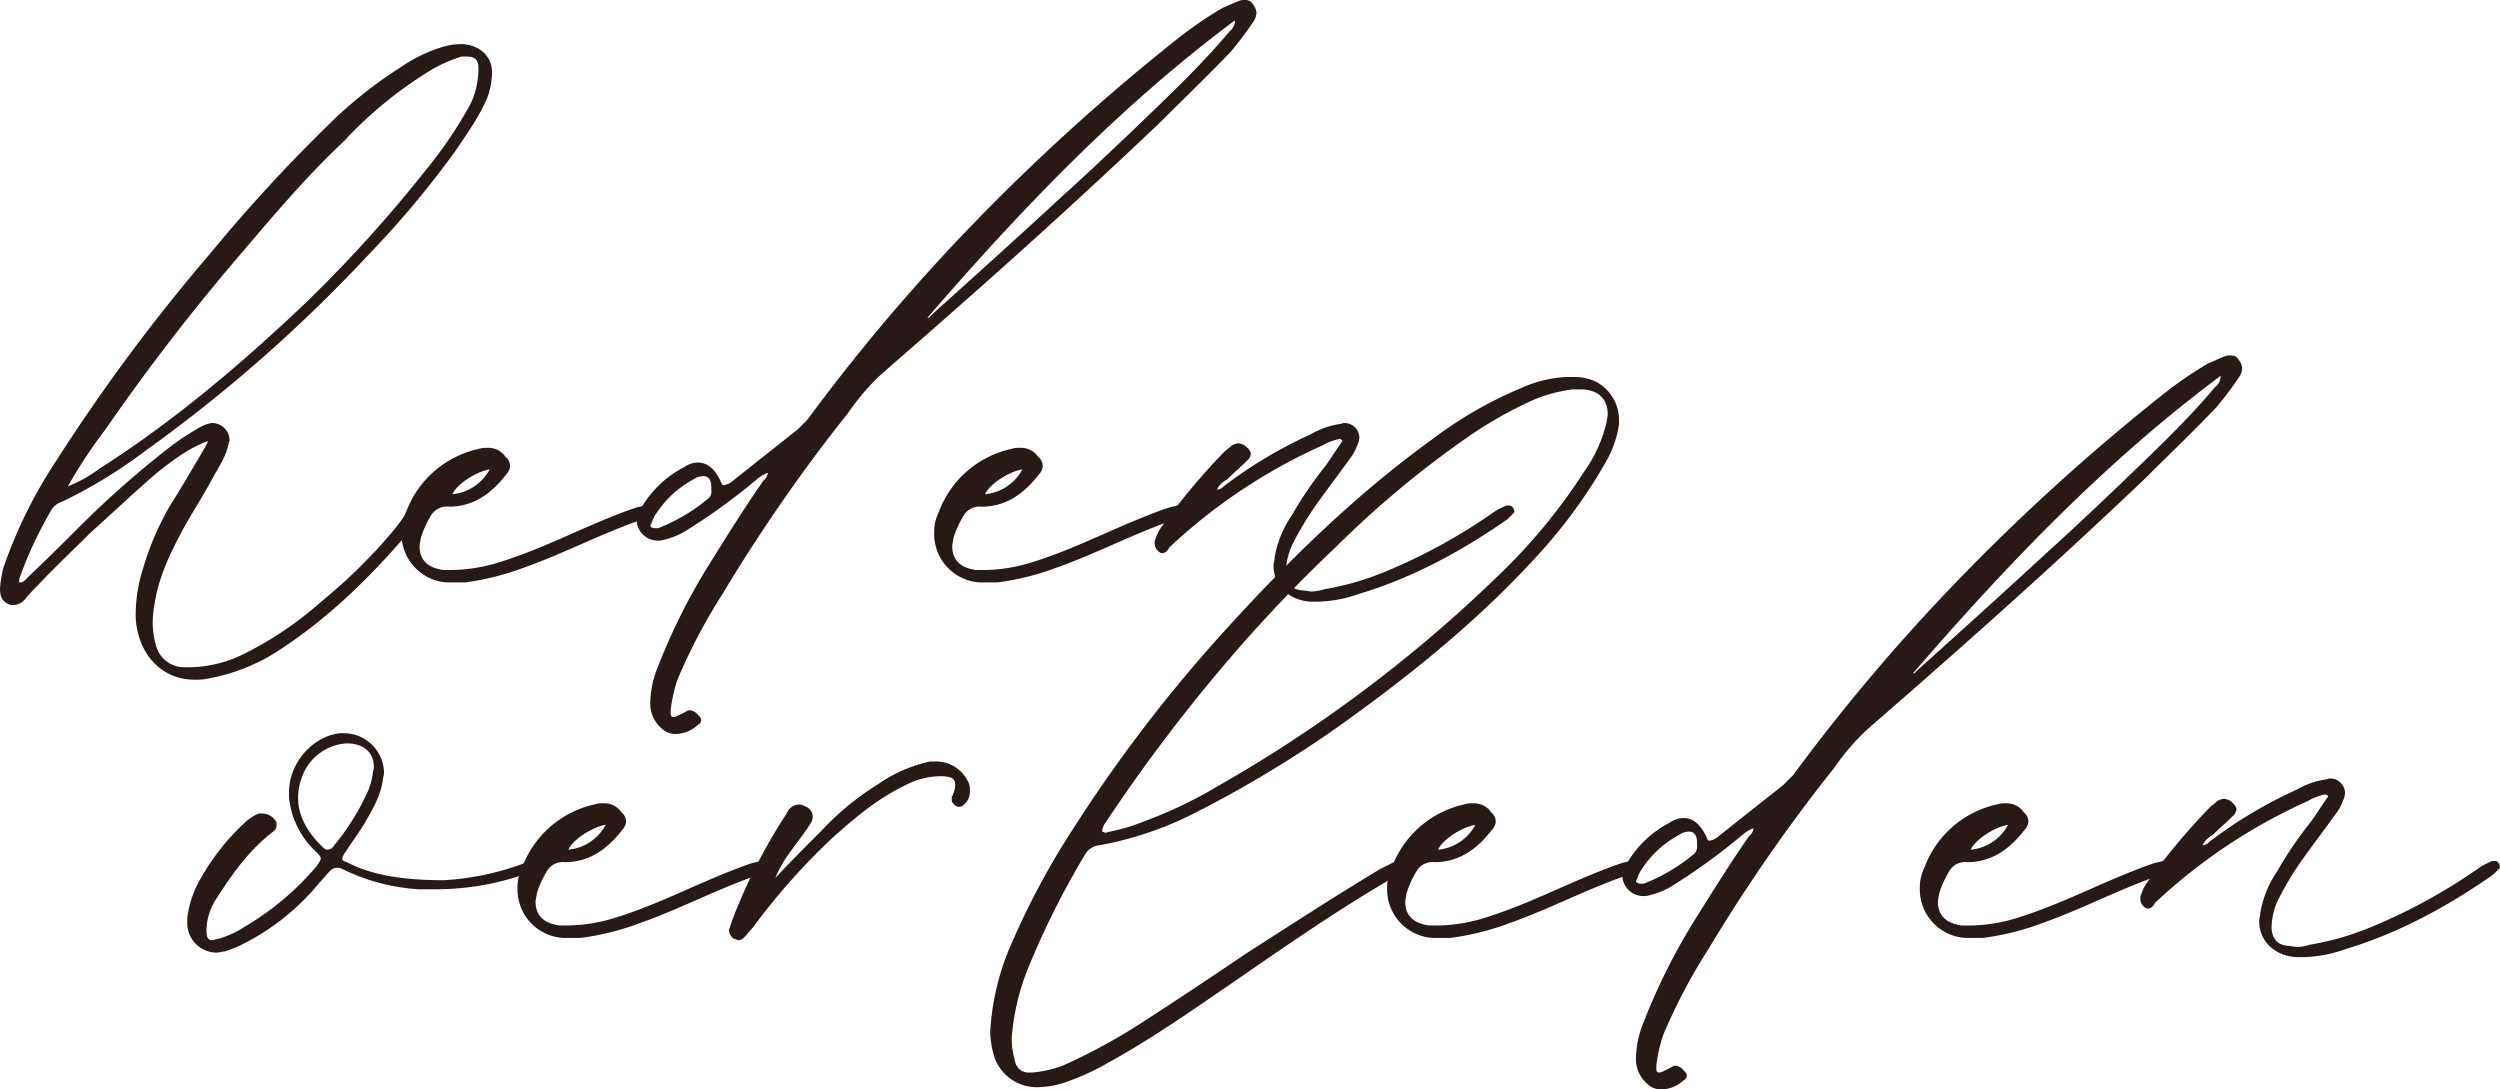<svg id="Group_604" data-name="Group 604" xmlns="http://www.w3.org/2000/svg" xmlns:xlink="http://www.w3.org/1999/xlink" width="457.14" height="199.215" viewBox="0 0 457.14 199.215">
  <defs>
    <clipPath id="clip-path">
      <rect id="Rectangle_367" data-name="Rectangle 367" width="457.14" height="199.215" fill="none"/>
    </clipPath>
  </defs>
  <g id="Group_604-2" data-name="Group 604" clip-path="url(#clip-path)">
    <path id="Path_284" data-name="Path 284" d="M28.952,86.237c-4.342,3.722-8.479,7.651-12.614,11.374-3.1,3.1-6.411,6.2-9.513,9.513a26.852,26.852,0,0,0-2.275,2.481,2.875,2.875,0,0,1-2.068,1.034,1.863,1.863,0,0,1-1.034-.207C.207,109.812,0,108.778,0,107.538a23.386,23.386,0,0,1,.62-3.723,86.95,86.95,0,0,1,9.72-19.646A338.4,338.4,0,0,1,38.466,46.324,293.382,293.382,0,0,1,61.627,21.3a81.586,81.586,0,0,1,11.788-9.1,27.41,27.41,0,0,1,7.859-3.723,13.94,13.94,0,0,1,2.895-.414,6.6,6.6,0,0,1,2.9.621,4.89,4.89,0,0,1,2.895,4.343v.62a14.681,14.681,0,0,1-.827,4.136c-1.448,3.516-3.723,6.618-5.79,9.72A172.362,172.362,0,0,1,67.625,46.324a274.4,274.4,0,0,1-41.154,36.19,88.826,88.826,0,0,1-15.3,9.306,3.222,3.222,0,0,0-1.654,1.241,72.449,72.449,0,0,0-6,12.822v.621h.206c.621,0,1.035-.621,1.448-1.035,3.1-2.9,6.2-6,9.1-8.892A178.052,178.052,0,0,1,30.607,82.1a45.577,45.577,0,0,1,5.17-3.515,9.622,9.622,0,0,1,2.068-1.033c.207,0,.621-.208.827-.208a3.227,3.227,0,0,1,3.309,3.1c0,.207-.207.621-.207.827-.413,2.069-1.654,3.93-2.688,5.791-1.655,3.1-3.516,6-5.17,8.893-2.482,4.55-4.757,9.1-5.584,14.062a22.772,22.772,0,0,0-.413,3.722,15.73,15.73,0,0,0,.62,4.344,5.334,5.334,0,0,0,5.17,3.929h1.034a23.342,23.342,0,0,0,9.1-2.068,64.514,64.514,0,0,0,14.89-9.927A98.475,98.475,0,0,0,71.968,96.99a42.143,42.143,0,0,0,2.688-3.722c.414-.414.827-1.034,1.241-1.034.206,0,.413.207.62.207a.825.825,0,0,1,.413.827,2.941,2.941,0,0,1-.413,1.241A13.852,13.852,0,0,1,74.656,97.4c-7.238,8.479-15.1,16.131-24.61,22.128a35.141,35.141,0,0,1-11.994,4.55,10.066,10.066,0,0,1-2.482.207c-5.377,0-9.513-3.722-10.547-9.513a12.779,12.779,0,0,1-.206-2.689,28.028,28.028,0,0,1,1.447-8.479,51.208,51.208,0,0,1,4.963-11.374c1.862-2.9,3.516-5.791,5.377-8.892.414-.828,1.034-1.655,1.448-2.689-3.516,1.241-6.411,3.516-9.1,5.584m-10.96-.414C31.641,77.137,43.842,66.8,55.63,55.63a247.933,247.933,0,0,0,22.128-24.4,79.169,79.169,0,0,0,8.272-12.2,15.045,15.045,0,0,0,1.447-6v-.621c0-1.447-.62-2.067-2.068-2.067H84.376a26.979,26.979,0,0,0-5.584,2.481A74.421,74.421,0,0,0,62.868,25.85c-6.618,6.2-12.408,13.029-18.4,20.06a391.894,391.894,0,0,0-25.23,32.675,89.183,89.183,0,0,0-6.824,10.341,24.311,24.311,0,0,0,5.583-3.1" fill="#281915"/>
    <path id="Path_285" data-name="Path 285" d="M91.406,102.781c6-1.861,11.581-4.55,17.371-7.031,2.482-1.034,4.963-2.068,7.445-2.9.62-.207,1.034-.207,1.654-.413h.621c.413,0,.827,0,1.034.62v.414c0,.828-.621,1.034-1.241,1.241-7.652,2.481-14.89,6.411-22.542,9.1A48.2,48.2,0,0,1,85,106.5H81.686a8.881,8.881,0,0,1-8.272-9.1,8.1,8.1,0,0,1,.827-3.722A18.329,18.329,0,0,1,87.476,82.1a4.555,4.555,0,0,1,1.655-.207,3.763,3.763,0,0,1,3.309,1.655,2.136,2.136,0,0,1,.827,1.654,2.231,2.231,0,0,1-.621,1.447c-2.688,3.516-6,6-10.547,6A3.355,3.355,0,0,0,78.791,94.3a18.24,18.24,0,0,0-1.862,4.135c0,.414-.207,1.035-.207,1.448q0,3.721,4.344,4.342h1.861a30.4,30.4,0,0,0,8.479-1.447M82.72,90.373a8.652,8.652,0,0,0,6.824-4.55c-2.481.414-6,2.689-6.824,4.55" fill="#281915"/>
    <path id="Path_286" data-name="Path 286" d="M138.348,87.684a112.332,112.332,0,0,1-12.822,9.306,13.2,13.2,0,0,1-3.929,1.655,4.052,4.052,0,0,1-1.448.206,3.852,3.852,0,0,1-3.722-3.515,5.888,5.888,0,0,1,.827-2.482,19.464,19.464,0,0,1,7.859-7.444,4.4,4.4,0,0,1,2.481-.827c1.861,0,3.1,1.24,4.136,3.308.207.413.207.827.621.827a3.1,3.1,0,0,0,1.448-.62c4.135-3.309,8.065-6.411,11.994-9.513l1.861-1.862a350.607,350.607,0,0,1,27.711-33.088,384.742,384.742,0,0,1,39.5-36.19,72.838,72.838,0,0,1,8.686-6c1.034-.414,1.861-.827,2.9-1.241A2.621,2.621,0,0,1,227.687,0a1.562,1.562,0,0,1,1.447.827,2.749,2.749,0,0,1,.621,1.448,2.984,2.984,0,0,1-.414,1.447A60.2,60.2,0,0,1,225,9.513c-4.136,4.343-8.479,8.479-12.821,12.822-13.029,12.408-26.265,24.4-39.707,36.19-3.929,3.516-7.858,6.824-11.787,10.34a42.949,42.949,0,0,0-5.584,6.618,304.181,304.181,0,0,0-22.955,33.088,103.227,103.227,0,0,0-8.272,15.718,27.051,27.051,0,0,0-1.241,5.583v.621c0,.413.207.62.414.62a1.564,1.564,0,0,0,.827-.207l1.241-.62c.413-.207.62-.414,1.034-.414a2.093,2.093,0,0,1,1.447.827c.414.414.621.622.621,1.035a1.108,1.108,0,0,1-.621.827,6.147,6.147,0,0,1-4.136,1.654,3.894,3.894,0,0,1-1.654-.413,6.01,6.01,0,0,1-2.9-4.964v-.413a18.112,18.112,0,0,1,1.448-6.618,111.845,111.845,0,0,1,9.72-19.233c3.1-4.963,6.2-9.927,9.513-14.683a2.092,2.092,0,0,0,.827-1.448,6.877,6.877,0,0,0-2.068,1.241m-9.72-.62a3.331,3.331,0,0,0-1.861.62,18.5,18.5,0,0,0-6.618,6,6.5,6.5,0,0,0-1.034,2.069.64.64,0,0,0-.207.413c0,.207.414.414.828.414h.62a33.056,33.056,0,0,0,9.1-5.377,1.713,1.713,0,0,0,.621-1.654v-.414c0-1.241-.414-2.068-1.448-2.068M169.989,57.9c8.272-7.445,16.544-14.89,24.816-22.542,4.136-3.722,8.272-7.651,12.408-11.581,6-5.79,12.2-11.58,17.578-17.991a2.544,2.544,0,0,0,1.034-2.069c-21.093,15.717-39.085,34.537-56.25,54.39.207,0,.414,0,.414-.207" fill="#281915"/>
    <path id="Path_287" data-name="Path 287" d="M188.807,102.781c6-1.861,11.581-4.55,17.371-7.031,2.482-1.034,4.963-2.068,7.445-2.9.62-.207,1.034-.207,1.654-.413h.621c.413,0,.827,0,1.034.62v.414c0,.828-.621,1.034-1.241,1.241-7.652,2.481-14.89,6.411-22.542,9.1A48.2,48.2,0,0,1,182.4,106.5h-3.309a8.881,8.881,0,0,1-8.272-9.1,8.1,8.1,0,0,1,.827-3.722A18.329,18.329,0,0,1,184.877,82.1a4.555,4.555,0,0,1,1.655-.207,3.763,3.763,0,0,1,3.309,1.655,2.136,2.136,0,0,1,.827,1.654,2.231,2.231,0,0,1-.621,1.447c-2.688,3.516-6,6-10.547,6a3.355,3.355,0,0,0-3.308,1.656,18.24,18.24,0,0,0-1.862,4.135c0,.414-.207,1.035-.207,1.448q0,3.721,4.344,4.342h1.861a30.4,30.4,0,0,0,8.479-1.447m-8.686-12.408a8.652,8.652,0,0,0,6.824-4.55c-2.481.414-6,2.689-6.824,4.55" fill="#281915"/>
    <path id="Path_288" data-name="Path 288" d="M241.747,81.48a101.381,101.381,0,0,0-27.918,18.612c-.207.414-.621,1.034-1.241,1.034a.76.76,0,0,1-.621-.207,1.881,1.881,0,0,1-.827-1.654,1.242,1.242,0,0,1,.207-.827,6.463,6.463,0,0,1,1.034-2.068,120.555,120.555,0,0,1,11.374-13.649c.414-.414,1.034-.827,1.448-1.241a2.932,2.932,0,0,1,1.24-.413,2.552,2.552,0,0,1,1.655.827,1.885,1.885,0,0,1,.62,1.033,1.786,1.786,0,0,1-.62,1.241c-1.241,1.242-2.482,2.275-3.723,3.516a4.063,4.063,0,0,0-1.861,1.861,1.77,1.77,0,0,0,1.241-.62,83.187,83.187,0,0,1,15.924-9.513,15.48,15.48,0,0,1,5.17-1.861c.414,0,.62-.207,1.034-.207a2.737,2.737,0,0,1,2.688,2.689,3.826,3.826,0,0,1-.413,1.447,8.038,8.038,0,0,1-1.241,2.274c-2.068,2.9-4.136,5.584-6.2,8.48a57.411,57.411,0,0,0-4.55,7.651,12.512,12.512,0,0,0-1.034,4.964c.207,1.86,1.034,2.9,2.9,3.1.621,0,1.241.207,1.862.207a8.8,8.8,0,0,0,2.275-.414,51.594,51.594,0,0,0,11.374-3.309,103.074,103.074,0,0,0,19.853-10.961,19.18,19.18,0,0,1,2.067-1.033h.414a.763.763,0,0,1,.621.206,1.575,1.575,0,0,1,.413.827c0,.207-.207.414-.413.621l-.827.827c-8.272,5.79-17.372,10.754-27.092,13.649a23.907,23.907,0,0,1-7.651,1.448h-1.241c-3.93-.207-6.825-2.895-6.825-6.618,0-.413.207-.827.207-1.447a19.3,19.3,0,0,1,3.1-7.652,70.377,70.377,0,0,1,6.2-9.1c1.034-1.449,2.068-3.1,3.1-4.55,0-.207-.206-.207-.413-.414a10.819,10.819,0,0,0-3.309,1.241" fill="#281915"/>
    <path id="Path_289" data-name="Path 289" d="M95.868,157.855a3.337,3.337,0,0,1,1.861-.62c.414.207.827.413.827.827,0,.207,0,.62-.206.62a5.155,5.155,0,0,1-1.448.827,49.339,49.339,0,0,1-17.165,3.1h-3.1a36.412,36.412,0,0,1-14.062-3.723,1.864,1.864,0,0,0-1.034-.207,1.785,1.785,0,0,0-1.241.621c-.621.62-1.241,1.447-1.861,2.067a42.977,42.977,0,0,1-13.442,10.961,22.506,22.506,0,0,1-3.93,1.655c-.414,0-1.034.207-1.447.207a5.39,5.39,0,0,1-5.377-5.584v-.827a19.013,19.013,0,0,1,2.275-6.825A42.33,42.33,0,0,1,44.995,150.2a9.671,9.671,0,0,1,1.861-1.241,1.548,1.548,0,0,1,1.034-.207,2.98,2.98,0,0,1,2.688,1.655v.414a1.476,1.476,0,0,1-.62,1.241c-4.343,3.308-7.445,7.651-10.34,12.2a10.71,10.71,0,0,0-1.862,5.79c0,1.241.207,1.861,1.035,1.861.413,0,.62-.207,1.033-.207a18.2,18.2,0,0,0,4.964-2.274,51.027,51.027,0,0,0,13.028-10.961c.621-.827.828-1.24.828-1.447,0-.413-.207-.62-1.035-1.448a15.566,15.566,0,0,1-4.756-9.719v-1.035c0-5.169,4.136-10.133,9.306-10.753h.62a7.371,7.371,0,0,1,7.445,7.238c0,.413-.206.827-.206,1.241-.414,3.1-2.068,5.79-3.516,8.272-1.034,1.654-2.275,3.308-3.309,4.963a3.191,3.191,0,0,0-.62,1.241c0,.414.413.414,1.241.827,4.136,2.068,9.512,3.1,17.371,3.1a50.541,50.541,0,0,0,14.683-3.1m-40.74-15.51a10.488,10.488,0,0,0-.621,3.516c0,3.308,1.655,6.2,4.137,8.685.62.62.827.827,1.24.827a1.5,1.5,0,0,0,1.241-.827,42.344,42.344,0,0,0,5.791-9.1,12.47,12.47,0,0,0,1.24-3.929c0-.414.207-.827.207-1.241,0-2.689-1.861-4.343-4.963-4.343a9.3,9.3,0,0,0-8.272,6.411" fill="#281915"/>
    <path id="Path_290" data-name="Path 290" d="M112.617,167.781c6-1.861,11.581-4.55,17.371-7.031,2.482-1.034,4.963-2.068,7.445-2.9.62-.207,1.034-.207,1.654-.413h.621c.413,0,.827,0,1.034.62v.414c0,.828-.621,1.034-1.241,1.241-7.652,2.481-14.89,6.411-22.542,9.1a48.2,48.2,0,0,1-10.753,2.689H102.9a8.881,8.881,0,0,1-8.272-9.1,8.1,8.1,0,0,1,.827-3.722A18.329,18.329,0,0,1,108.687,147.1a4.555,4.555,0,0,1,1.655-.207,3.763,3.763,0,0,1,3.309,1.655,2.136,2.136,0,0,1,.827,1.654,2.231,2.231,0,0,1-.621,1.447c-2.688,3.516-6,6-10.547,6A3.355,3.355,0,0,0,100,159.3a18.241,18.241,0,0,0-1.862,4.135c0,.414-.207,1.035-.207,1.448q0,3.722,4.344,4.342h1.861a30.4,30.4,0,0,0,8.479-1.447m-8.686-12.408a8.652,8.652,0,0,0,6.824-4.55c-2.481.414-6,2.689-6.824,4.55" fill="#281915"/>
    <path id="Path_291" data-name="Path 291" d="M150.252,151.858a50.193,50.193,0,0,1,10.34-8.479,26.161,26.161,0,0,1,9.513-4.136h.827a6.485,6.485,0,0,1,6,3.515,3.081,3.081,0,0,1,.413,1.862,3.113,3.113,0,0,1-.827,2.275c-.413.413-.62.62-1.034.62a1.242,1.242,0,0,1-.827-.207c-.414-.413-.621-.62-.621-1.034v-.62c.207-.207.207-.207.207-.414a3.772,3.772,0,0,0,.414-1.861c0-1.034-.827-1.448-2.689-1.448a14.072,14.072,0,0,0-6.41,1.655c-5.171,2.482-9.306,6-13.443,9.719a120.357,120.357,0,0,0-14.476,16.338c-.62.62-1.034,1.24-1.654,1.861a1.57,1.57,0,0,1-.827.414c-.414,0-.621-.207-.828-.207a1.844,1.844,0,0,1-1.034-1.655l.621-1.861a101.434,101.434,0,0,1,9.926-19.44,2.512,2.512,0,0,1,2.275-1.654,2.938,2.938,0,0,1,1.241.414,1.939,1.939,0,0,1,1.241,1.655,2.226,2.226,0,0,1-.414,1.447c-2.068,3.309-4.963,6.2-6.411,9.927,2.688-2.9,5.584-5.79,8.479-8.686" fill="#281915"/>
    <path id="Path_292" data-name="Path 292" d="M184.787,172.952a140.463,140.463,0,0,1,11.374-21.3A270.786,270.786,0,0,1,225.528,113.6c11.167-12.2,22.955-23.576,36.4-33.295A74.138,74.138,0,0,1,278.056,71a23.194,23.194,0,0,1,8.271-2.068h1.449a9.672,9.672,0,0,1,3.515.62A7.873,7.873,0,0,1,296.047,77v.62a19.368,19.368,0,0,1-2.274,6.618A94.029,94.029,0,0,1,282.605,99.95c-11.167,12.615-24.2,23.163-37.845,32.883a211.615,211.615,0,0,1-27.3,16.336,63.127,63.127,0,0,1-16.337,5.377,3.42,3.42,0,0,0-2.689,1.655,154.438,154.438,0,0,0-10.547,21.093,43.17,43.17,0,0,0-2.9,12.616,15.427,15.427,0,0,0,.621,4.135,2.489,2.489,0,0,0,2.688,2.069h.621a22.643,22.643,0,0,0,5.376-1.241,107.56,107.56,0,0,0,14.477-7.859c6.41-4.136,12.614-8.272,19.025-12.615,8.065-5.17,16.337-10.547,24.61-15.51l2.481-1.241a1.569,1.569,0,0,1,2.068.414l.207.413c0,.621-.62.828-1.034,1.241-1.034.62-1.861,1.034-2.9,1.655-9.1,5.377-17.785,11.374-26.471,17.371-7.858,5.377-15.717,10.961-23.989,15.51a43.541,43.541,0,0,1-7.031,3.309,16.6,16.6,0,0,1-6.2,1.241,8.192,8.192,0,0,1-7.859-6,18.44,18.44,0,0,1-.62-3.93,46.2,46.2,0,0,1,3.722-15.923m17.372-20.681c.207,0,.62-.206.827-.206a35.418,35.418,0,0,0,6.2-1.861,80.13,80.13,0,0,0,13.442-6.412,254.179,254.179,0,0,0,51.494-38.672A104.4,104.4,0,0,0,289.636,86.3a25.855,25.855,0,0,0,4.137-9.1c0-.414.206-.827.206-1.448,0-2.9-1.861-4.55-4.963-4.55h-1.447a27.16,27.16,0,0,0-7.032,1.861A73.584,73.584,0,0,0,268.129,80.1,180.653,180.653,0,0,0,244.347,99.95a269.664,269.664,0,0,0-19.854,20.887,307.676,307.676,0,0,0-22.334,29.574,3.078,3.078,0,0,0-.621,1.654c.207,0,.414.206.621.206" fill="#281915"/>
    <path id="Path_293" data-name="Path 293" d="M271.642,167.781c6-1.861,11.581-4.55,17.372-7.031,2.481-1.034,4.963-2.068,7.444-2.9.62-.207,1.034-.207,1.654-.413h.621c.413,0,.827,0,1.034.62v.414c0,.828-.621,1.034-1.241,1.241-7.651,2.481-14.889,6.411-22.542,9.1a48.2,48.2,0,0,1-10.753,2.689h-3.309a8.881,8.881,0,0,1-8.272-9.1,8.1,8.1,0,0,1,.827-3.722A18.329,18.329,0,0,1,267.712,147.1a4.555,4.555,0,0,1,1.655-.207,3.763,3.763,0,0,1,3.309,1.655,2.136,2.136,0,0,1,.827,1.654,2.231,2.231,0,0,1-.621,1.447c-2.688,3.516-6,6-10.547,6a3.355,3.355,0,0,0-3.308,1.656,18.241,18.241,0,0,0-1.862,4.135c0,.414-.207,1.035-.207,1.448q0,3.722,4.344,4.342h1.861a30.4,30.4,0,0,0,8.479-1.447m-8.686-12.408a8.652,8.652,0,0,0,6.824-4.55c-2.481.414-6,2.689-6.824,4.55" fill="#281915"/>
    <path id="Path_294" data-name="Path 294" d="M318.584,152.684a112.236,112.236,0,0,1-12.821,9.306,13.2,13.2,0,0,1-3.93,1.655,4.047,4.047,0,0,1-1.447.206,3.854,3.854,0,0,1-3.723-3.515,5.89,5.89,0,0,1,.828-2.482,19.462,19.462,0,0,1,7.858-7.444,4.4,4.4,0,0,1,2.482-.827c1.861,0,3.1,1.24,4.136,3.308.207.413.207.827.62.827a3.1,3.1,0,0,0,1.449-.62c4.135-3.309,8.064-6.411,11.994-9.513l1.861-1.862A350.47,350.47,0,0,1,355.6,108.635a384.628,384.628,0,0,1,39.5-36.19,72.77,72.77,0,0,1,8.686-6c1.034-.414,1.861-.827,2.9-1.241a2.617,2.617,0,0,1,1.24-.207,1.564,1.564,0,0,1,1.449.827,2.757,2.757,0,0,1,.62,1.449,2.984,2.984,0,0,1-.414,1.447,60.317,60.317,0,0,1-4.343,5.791c-4.136,4.343-8.479,8.478-12.821,12.821-13.029,12.408-26.264,24.4-39.707,36.191-3.929,3.516-7.858,6.824-11.788,10.34a43.117,43.117,0,0,0-5.584,6.618,304.46,304.46,0,0,0-22.955,33.088,103.219,103.219,0,0,0-8.271,15.718,27.023,27.023,0,0,0-1.241,5.583v.621c0,.413.207.62.414.62a1.564,1.564,0,0,0,.827-.207l1.24-.62c.414-.207.621-.414,1.034-.414a2.1,2.1,0,0,1,1.448.827c.414.414.621.621.621,1.034a1.108,1.108,0,0,1-.621.827,6.148,6.148,0,0,1-4.136,1.655,3.888,3.888,0,0,1-1.655-.414,6.009,6.009,0,0,1-2.9-4.963v-.413a18.118,18.118,0,0,1,1.448-6.619,111.838,111.838,0,0,1,9.72-19.232c3.1-4.963,6.2-9.927,9.513-14.683a2.092,2.092,0,0,0,.827-1.448,6.894,6.894,0,0,0-2.069,1.241m-9.719-.62a3.331,3.331,0,0,0-1.861.62,18.486,18.486,0,0,0-6.618,6,6.478,6.478,0,0,0-1.034,2.069.64.64,0,0,0-.207.413c0,.207.414.414.827.414h.621a33.055,33.055,0,0,0,9.1-5.377,1.713,1.713,0,0,0,.621-1.654v-.414c0-1.241-.414-2.068-1.448-2.068M350.226,122.9c8.271-7.445,16.544-14.89,24.816-22.542,4.136-3.722,8.272-7.652,12.409-11.582,6-5.79,12.2-11.58,17.578-17.991a2.545,2.545,0,0,0,1.033-2.068c-21.094,15.717-39.085,34.536-56.25,54.39.207,0,.414,0,.414-.207" fill="#281915"/>
    <path id="Path_295" data-name="Path 295" d="M369.044,167.781c6-1.861,11.58-4.55,17.371-7.031,2.481-1.034,4.963-2.068,7.444-2.9.621-.207,1.034-.207,1.655-.413h.62c.413,0,.827,0,1.035.62v.414c0,.828-.622,1.034-1.242,1.241-7.651,2.481-14.889,6.411-22.541,9.1a48.192,48.192,0,0,1-10.754,2.689h-3.308a8.882,8.882,0,0,1-8.273-9.1,8.114,8.114,0,0,1,.827-3.722A18.329,18.329,0,0,1,365.114,147.1a4.547,4.547,0,0,1,1.654-.207,3.762,3.762,0,0,1,3.309,1.655,2.133,2.133,0,0,1,.827,1.654,2.23,2.23,0,0,1-.62,1.447c-2.689,3.516-6,6-10.547,6a3.356,3.356,0,0,0-3.309,1.656,18.193,18.193,0,0,0-1.861,4.135c0,.414-.207,1.035-.207,1.448q0,3.722,4.343,4.342h1.861a30.408,30.408,0,0,0,8.48-1.447m-8.687-12.408a8.652,8.652,0,0,0,6.825-4.55c-2.482.414-6,2.689-6.825,4.55" fill="#281915"/>
    <path id="Path_296" data-name="Path 296" d="M421.983,146.481a101.4,101.4,0,0,0-27.919,18.612c-.206.414-.62,1.034-1.24,1.034a.757.757,0,0,1-.62-.207,1.878,1.878,0,0,1-.827-1.654,1.247,1.247,0,0,1,.206-.827,6.483,6.483,0,0,1,1.034-2.068,120.556,120.556,0,0,1,11.374-13.649c.414-.414,1.034-.827,1.448-1.241a2.932,2.932,0,0,1,1.24-.413,2.554,2.554,0,0,1,1.655.827,1.888,1.888,0,0,1,.621,1.033,1.787,1.787,0,0,1-.621,1.241c-1.241,1.242-2.482,2.275-3.722,3.516a4.053,4.053,0,0,0-1.861,1.861,1.77,1.77,0,0,0,1.24-.62,83.217,83.217,0,0,1,15.924-9.513,15.472,15.472,0,0,1,5.17-1.861c.414,0,.621-.207,1.034-.207a2.736,2.736,0,0,1,2.688,2.689,3.845,3.845,0,0,1-.413,1.447,8.014,8.014,0,0,1-1.241,2.274c-2.068,2.9-4.136,5.584-6.2,8.48a57.413,57.413,0,0,0-4.55,7.651,12.512,12.512,0,0,0-1.034,4.964c.207,1.86,1.034,2.895,2.9,3.1.62,0,1.242.207,1.862.207a8.781,8.781,0,0,0,2.274-.414,51.579,51.579,0,0,0,11.374-3.309,103.081,103.081,0,0,0,19.854-10.961,19.2,19.2,0,0,1,2.068-1.033h.413a.76.76,0,0,1,.62.206,1.57,1.57,0,0,1,.414.827c0,.207-.207.414-.414.621l-.827.827c-8.271,5.79-17.371,10.754-27.091,13.649a23.908,23.908,0,0,1-7.651,1.448h-1.241c-3.929-.207-6.825-2.9-6.825-6.618,0-.413.207-.827.207-1.447a19.3,19.3,0,0,1,3.1-7.652,70.483,70.483,0,0,1,6.2-9.1c1.034-1.449,2.068-3.1,3.1-4.55,0-.207-.207-.207-.414-.414a10.818,10.818,0,0,0-3.309,1.241" fill="#281915"/>
  </g>
</svg>
